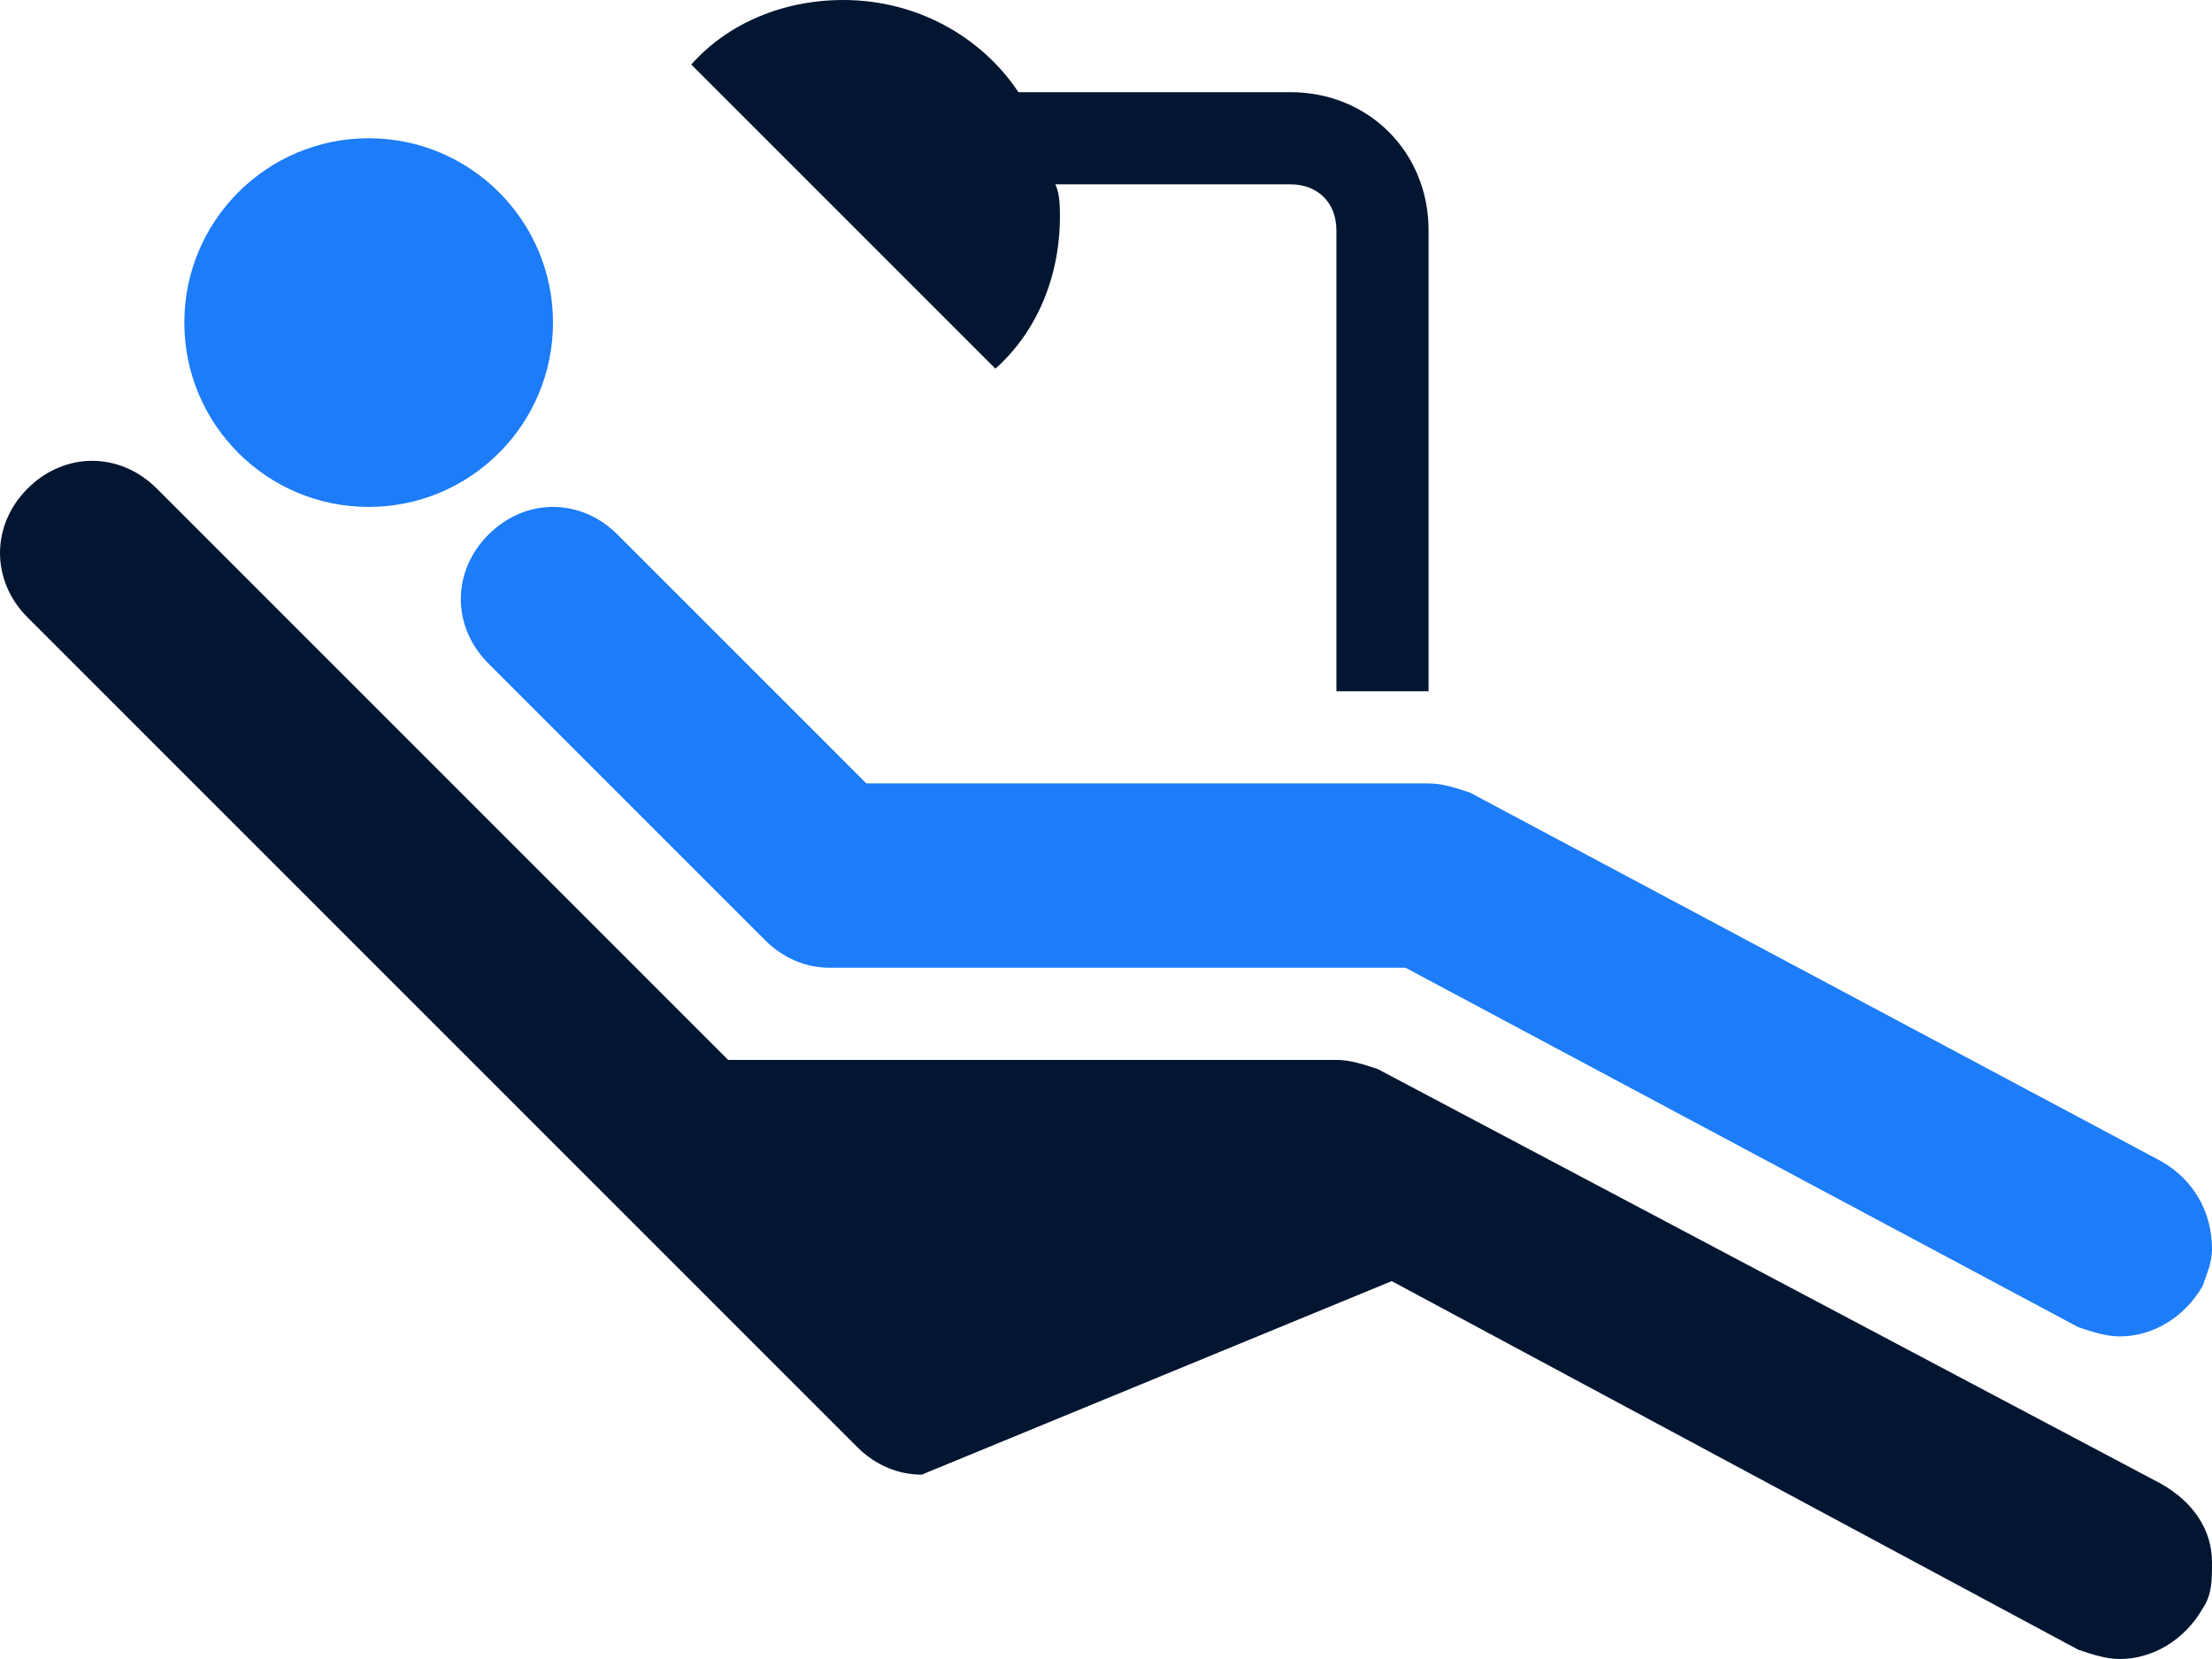 <svg width="48" height="36" viewBox="0 0 48 36" fill="none" xmlns="http://www.w3.org/2000/svg">
<path d="M10.6 11.6C10.2 12 10 12.5 10 13C10 13.5 10.2 14 10.6 14.4L16.6 20.4C17 20.8 17.5 21 18 21H30.5L45.1 28.8C45.4 28.9 45.7 29 46 29C46.7 29 47.4 28.6 47.8 27.9C47.9 27.6 48 27.4 48 27.1C48 26.3 47.6 25.6 46.9 25.2L31.9 17.2C31.6 17.1 31.3 17 31 17H18.8L13.4 11.6C13 11.2 12.5 11 12 11C11.5 11 11 11.2 10.6 11.6Z" fill="#1D7CF8"/>
<path d="M8 11C10.209 11 12 9.209 12 7C12 4.791 10.209 3 8 3C5.791 3 4 4.791 4 7C4 9.209 5.791 11 8 11Z" fill="#1D7CF8"/>
<path d="M46.9 32.2L29.9 23.2C29.6 23.1 29.3 23 29 23H15.8L3.4 10.6C3 10.2 2.5 10 2 10C1.5 10 1 10.2 0.6 10.6C0.2 11 0 11.5 0 12C0 12.5 0.2 13 0.6 13.4L18.6 31.4C19 31.8 19.5 32 20 32L30.2 27.8L45.1 35.8C45.4 35.9 45.7 36 46 36C46.7 36 47.4 35.6 47.8 34.9C48 34.6 48 34.3 48 33.9C48 33.2 47.6 32.6 46.9 32.2Z" fill="#021631"/>
<path d="M23 4.7C23 4.5 23 4.2 22.9 4H28C28.6 4 29 4.4 29 5V15H31V5C31 3.3 29.7 2 28 2H22.1C21.3 0.8 19.9 0 18.3 0C17 0 15.8 0.5 15 1.4L21.6 8C22.5 7.2 23 6 23 4.7Z" fill="#021631"/>
</svg>
